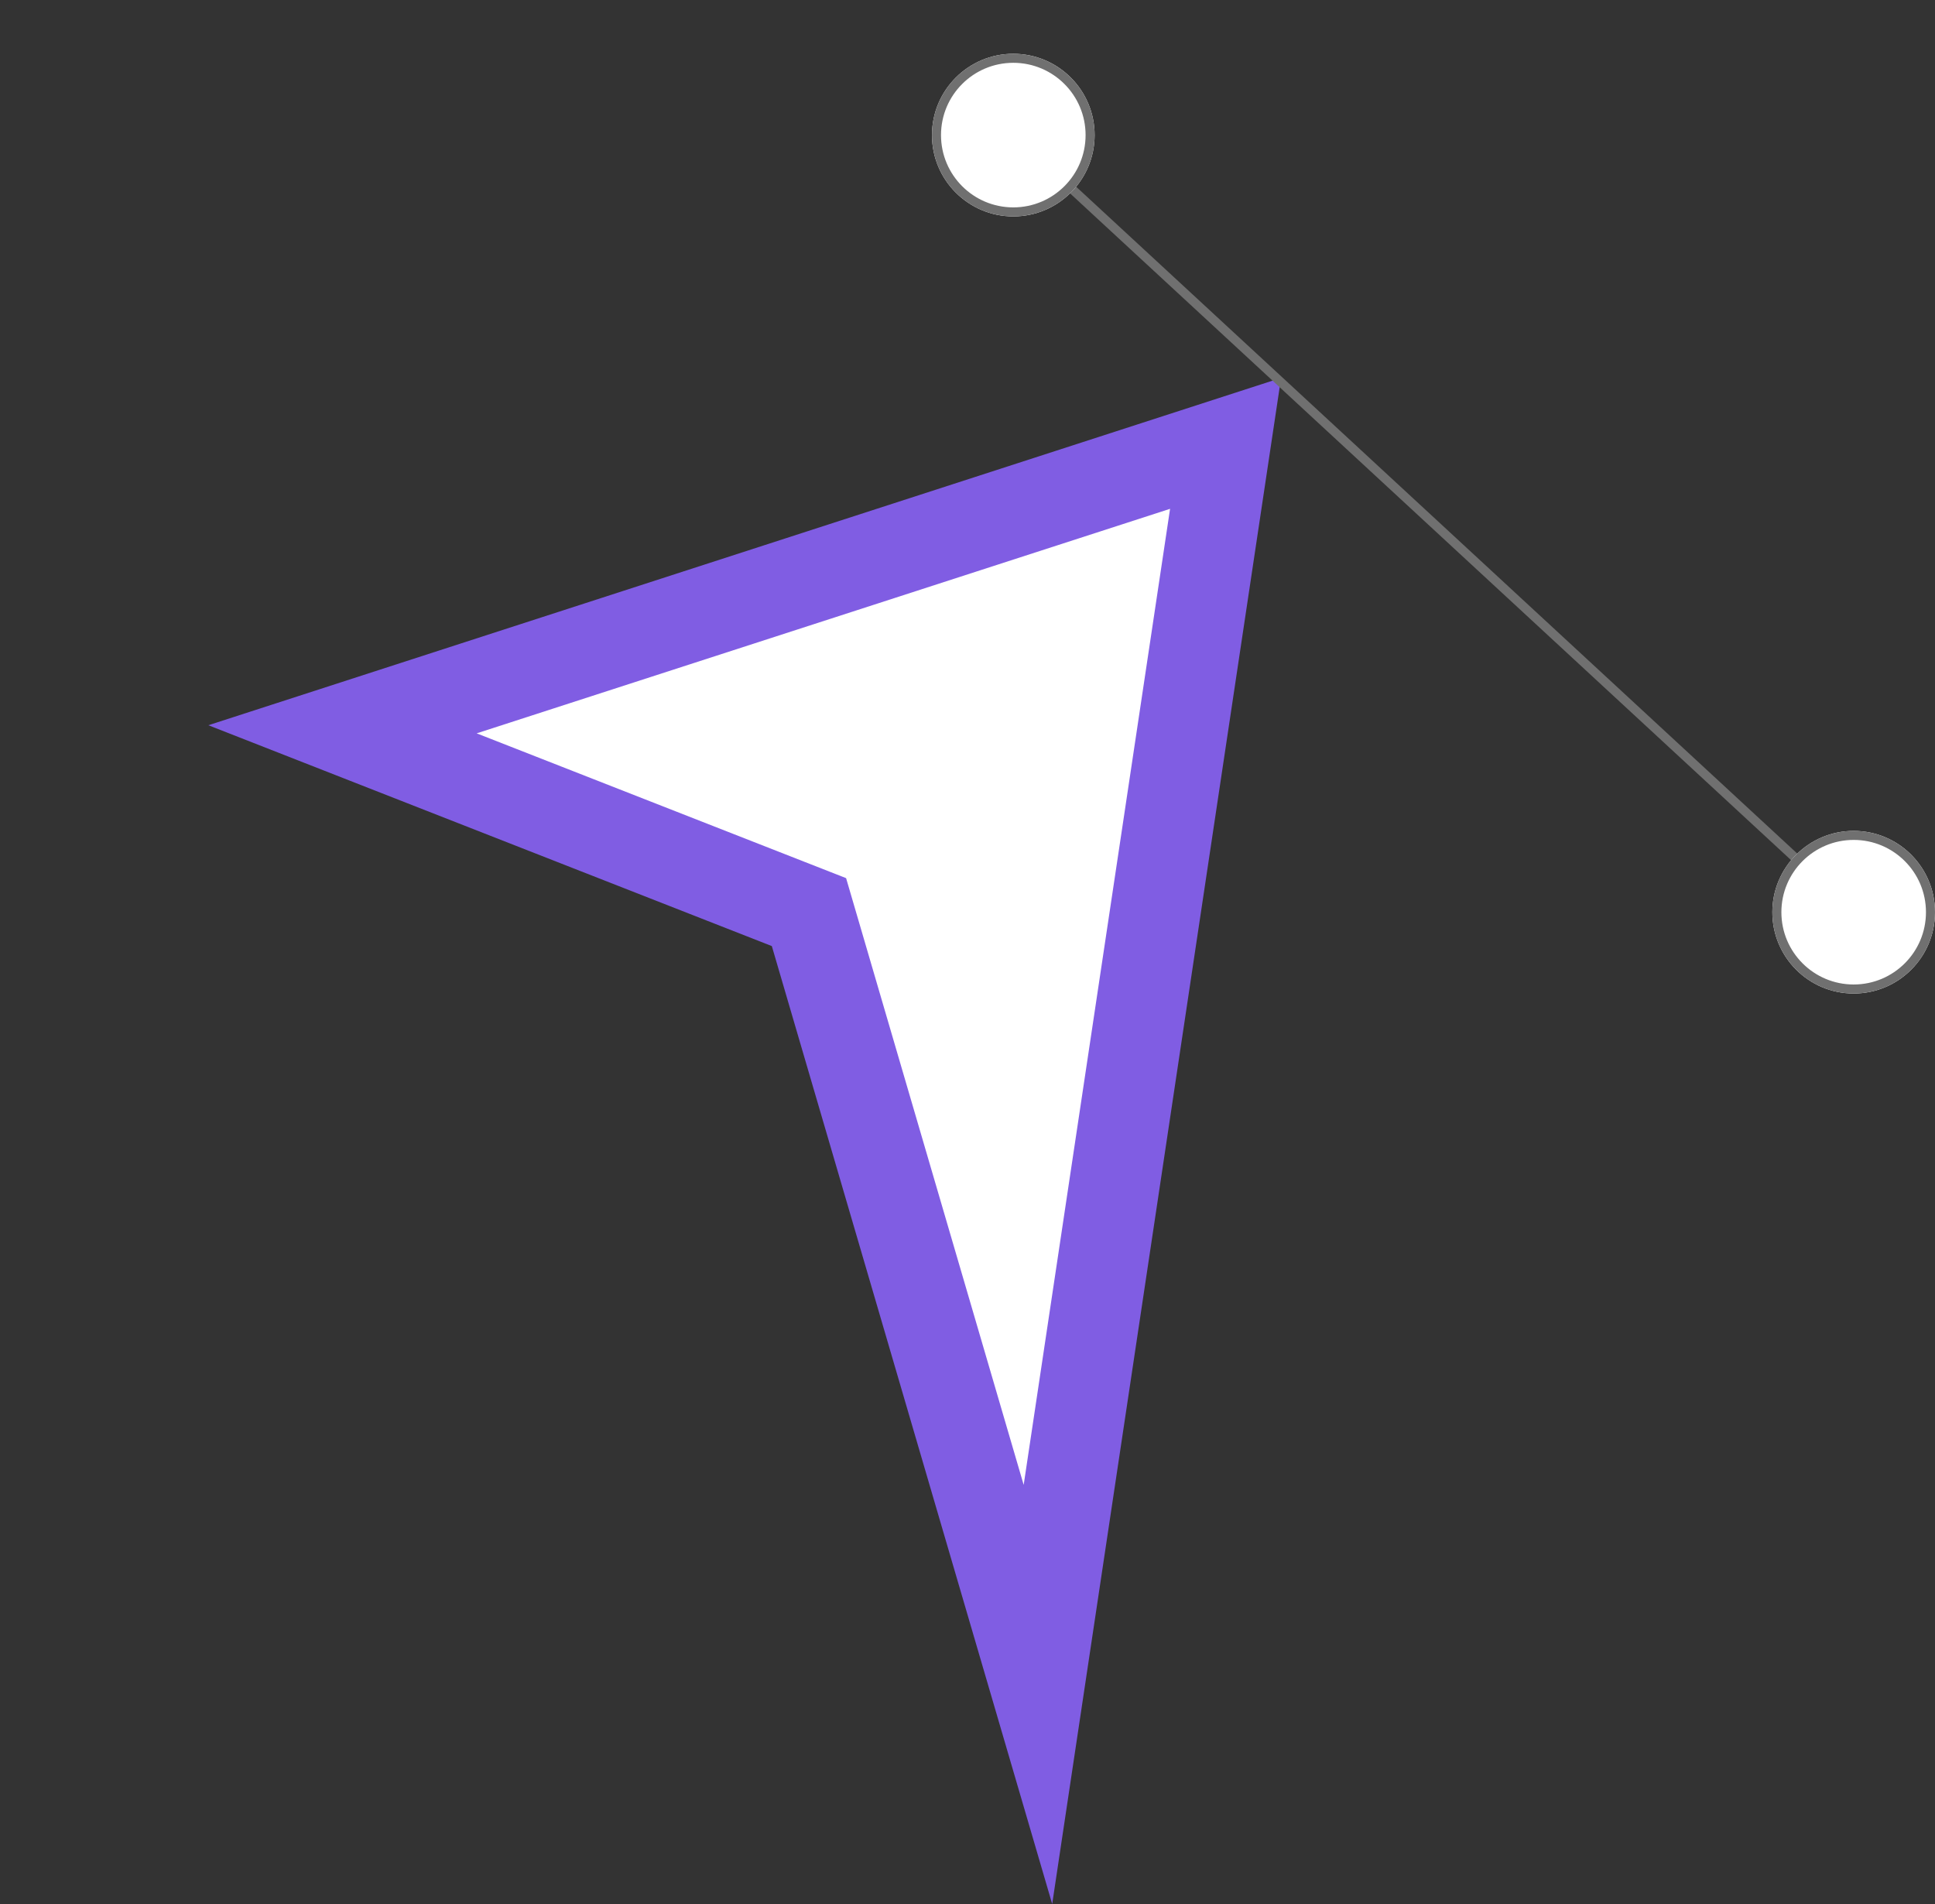 <svg xmlns="http://www.w3.org/2000/svg" width="214.136" height="210.709" viewBox="0 0 214.136 210.709">
  <rect x="0" y="0" width="214.136" height="210.709" fill="#333333" stroke="none"/>
  <g id="Group_128" data-name="Group 128" transform="translate(-347.864 -241.049)">
    <g id="Path_40" data-name="Path 40" transform="translate(443.187 241.049) rotate(42)" fill="#fff">
      <path d="M 139.995 126.278 L 65.321 80.183 L 63.232 78.894 L 60.935 79.757 L 11.333 98.399 L 62.783 9.494 L 139.995 126.278 Z" stroke="none"/>
      <path d="M 63.066 18.987 L 22.666 88.799 L 59.176 75.077 L 63.77 73.35 L 67.947 75.928 L 123.305 110.1 L 63.066 18.987 M 62.5 -1.52587890625e-05 L 156.686 142.457 L 62.694 84.438 L 0 108 L 62.5 -1.52587890625e-05 Z" stroke="none" fill="#805de3"/>
    </g>
    <line id="Line_27" data-name="Line 27" x2="93" y2="86" transform="translate(459.5 255.5)" fill="none" stroke="#707070" stroke-width="1"/>
    <g id="Ellipse_31" data-name="Ellipse 31" transform="translate(451 247)" fill="#fff" stroke="#707070" stroke-width="1">
      <circle cx="9" cy="9" r="9" stroke="none"/>
      <circle cx="9" cy="9" r="8.5" fill="none"/>
    </g>
    <g id="Ellipse_32" data-name="Ellipse 32" transform="translate(544 333)" fill="#fff" stroke="#707070" stroke-width="1">
      <circle cx="9" cy="9" r="9" stroke="none"/>
      <circle cx="9" cy="9" r="8.5" fill="none"/>
    </g>
  </g>
</svg>
